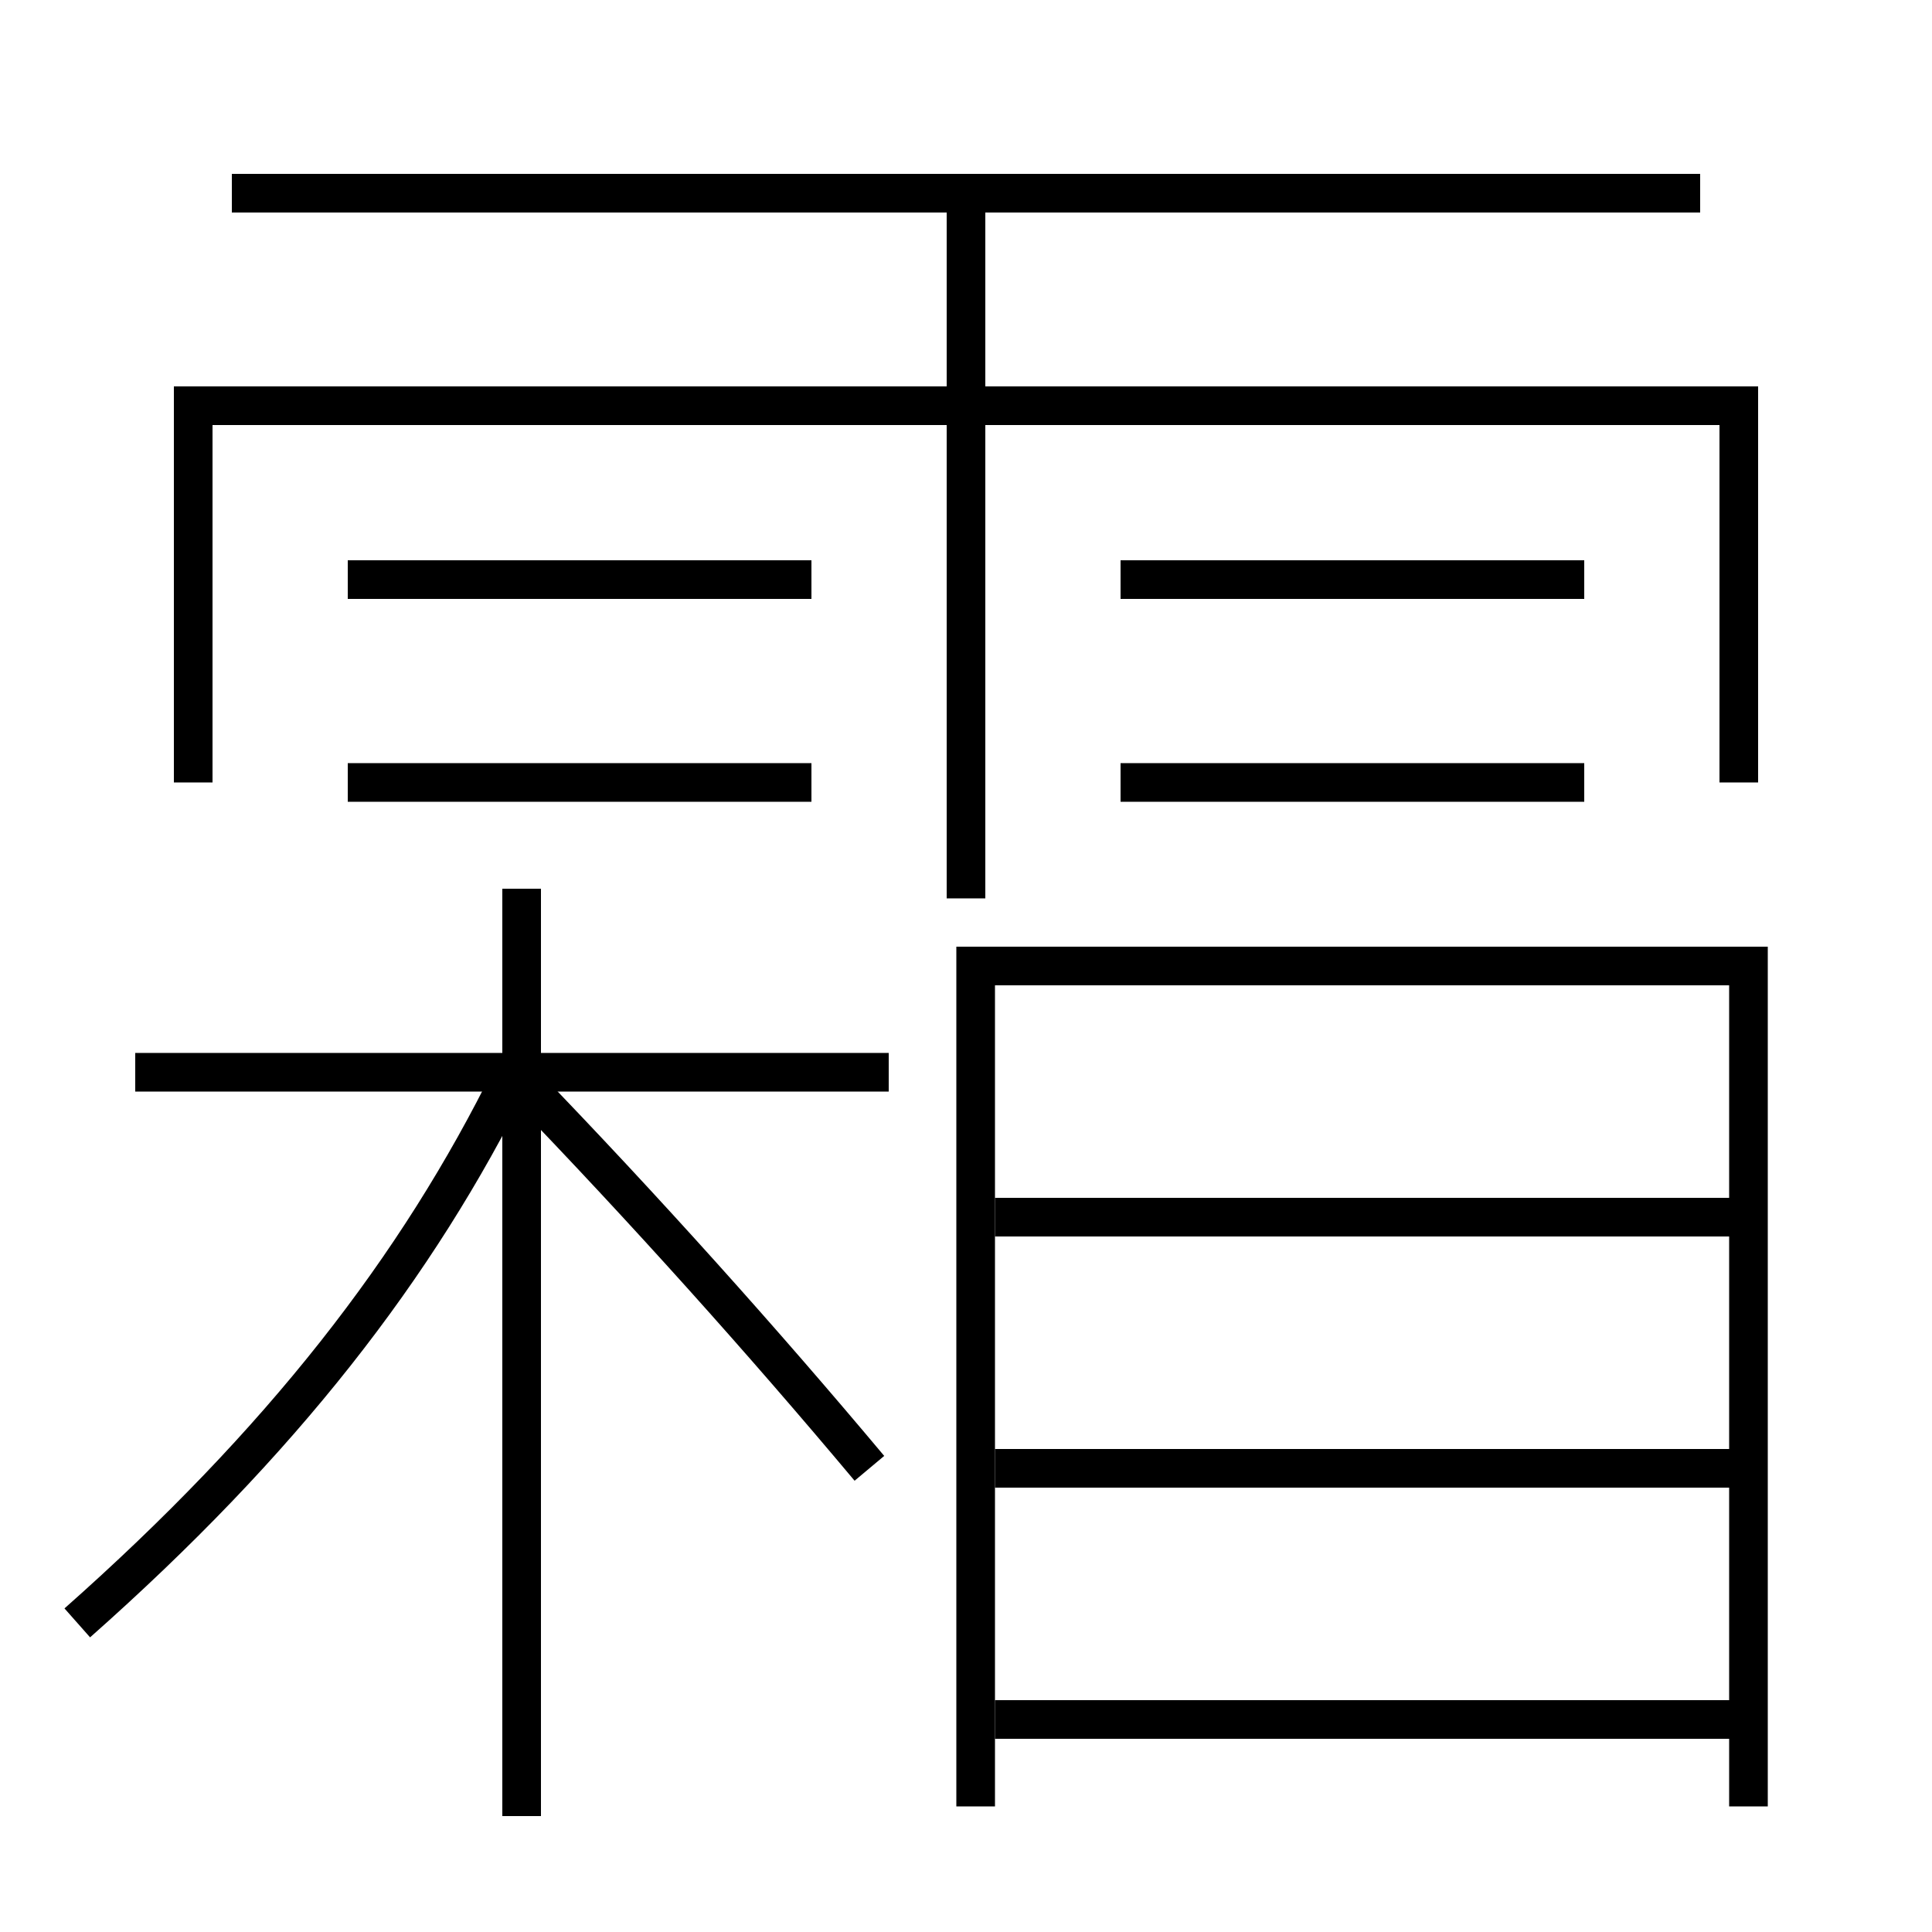 <?xml version='1.0' encoding='utf-8'?>
<svg xmlns="http://www.w3.org/2000/svg" height="100px" version="1.0" viewBox="0 0 100 100" width="100px" x="0px" y="0px">
<line fill="none" stroke="#000000" stroke-width="2" x1="50" x2="50" y1="46.5" y2="10" /><line fill="none" stroke="#000000" stroke-width="2" x1="12" x2="88" y1="10" y2="10" /><line fill="none" stroke="#000000" stroke-width="2" x1="18" x2="42" y1="30" y2="30" /><line fill="none" stroke="#000000" stroke-width="2" x1="18" x2="42" y1="40.5" y2="40.5" /><line fill="none" stroke="#000000" stroke-width="2" x1="58" x2="82" y1="30" y2="30" /><line fill="none" stroke="#000000" stroke-width="2" x1="58" x2="82" y1="40.5" y2="40.5" /><line fill="none" stroke="#000000" stroke-width="2" x1="27" x2="27" y1="94" y2="46" /><line fill="none" stroke="#000000" stroke-width="2" x1="46" x2="7" y1="55.5" y2="55.5" /><line fill="none" stroke="#000000" stroke-width="2" x1="51.5" x2="90.5" y1="89" y2="89" /><line fill="none" stroke="#000000" stroke-width="2" x1="51.5" x2="90.5" y1="76" y2="76" /><line fill="none" stroke="#000000" stroke-width="2" x1="51.5" x2="90.5" y1="63" y2="63" /><polyline fill="none" points="90,40.5 90,21 10,21 10,40.5" stroke="#000000" stroke-width="2" /><polyline fill="none" points="90.5,93.5 90.5,50 50.5,50 50.5,93.5" stroke="#000000" stroke-width="2" /><path d="M4,84 c10.543,-9.33 17.6,-18.388 22.5,-28.353" fill="none" stroke="#000000" stroke-width="2" /><path d="M45,76 c-5.504,-6.57 -11.596,-13.37 -18,-20" fill="none" stroke="#000000" stroke-width="2" /></svg>
